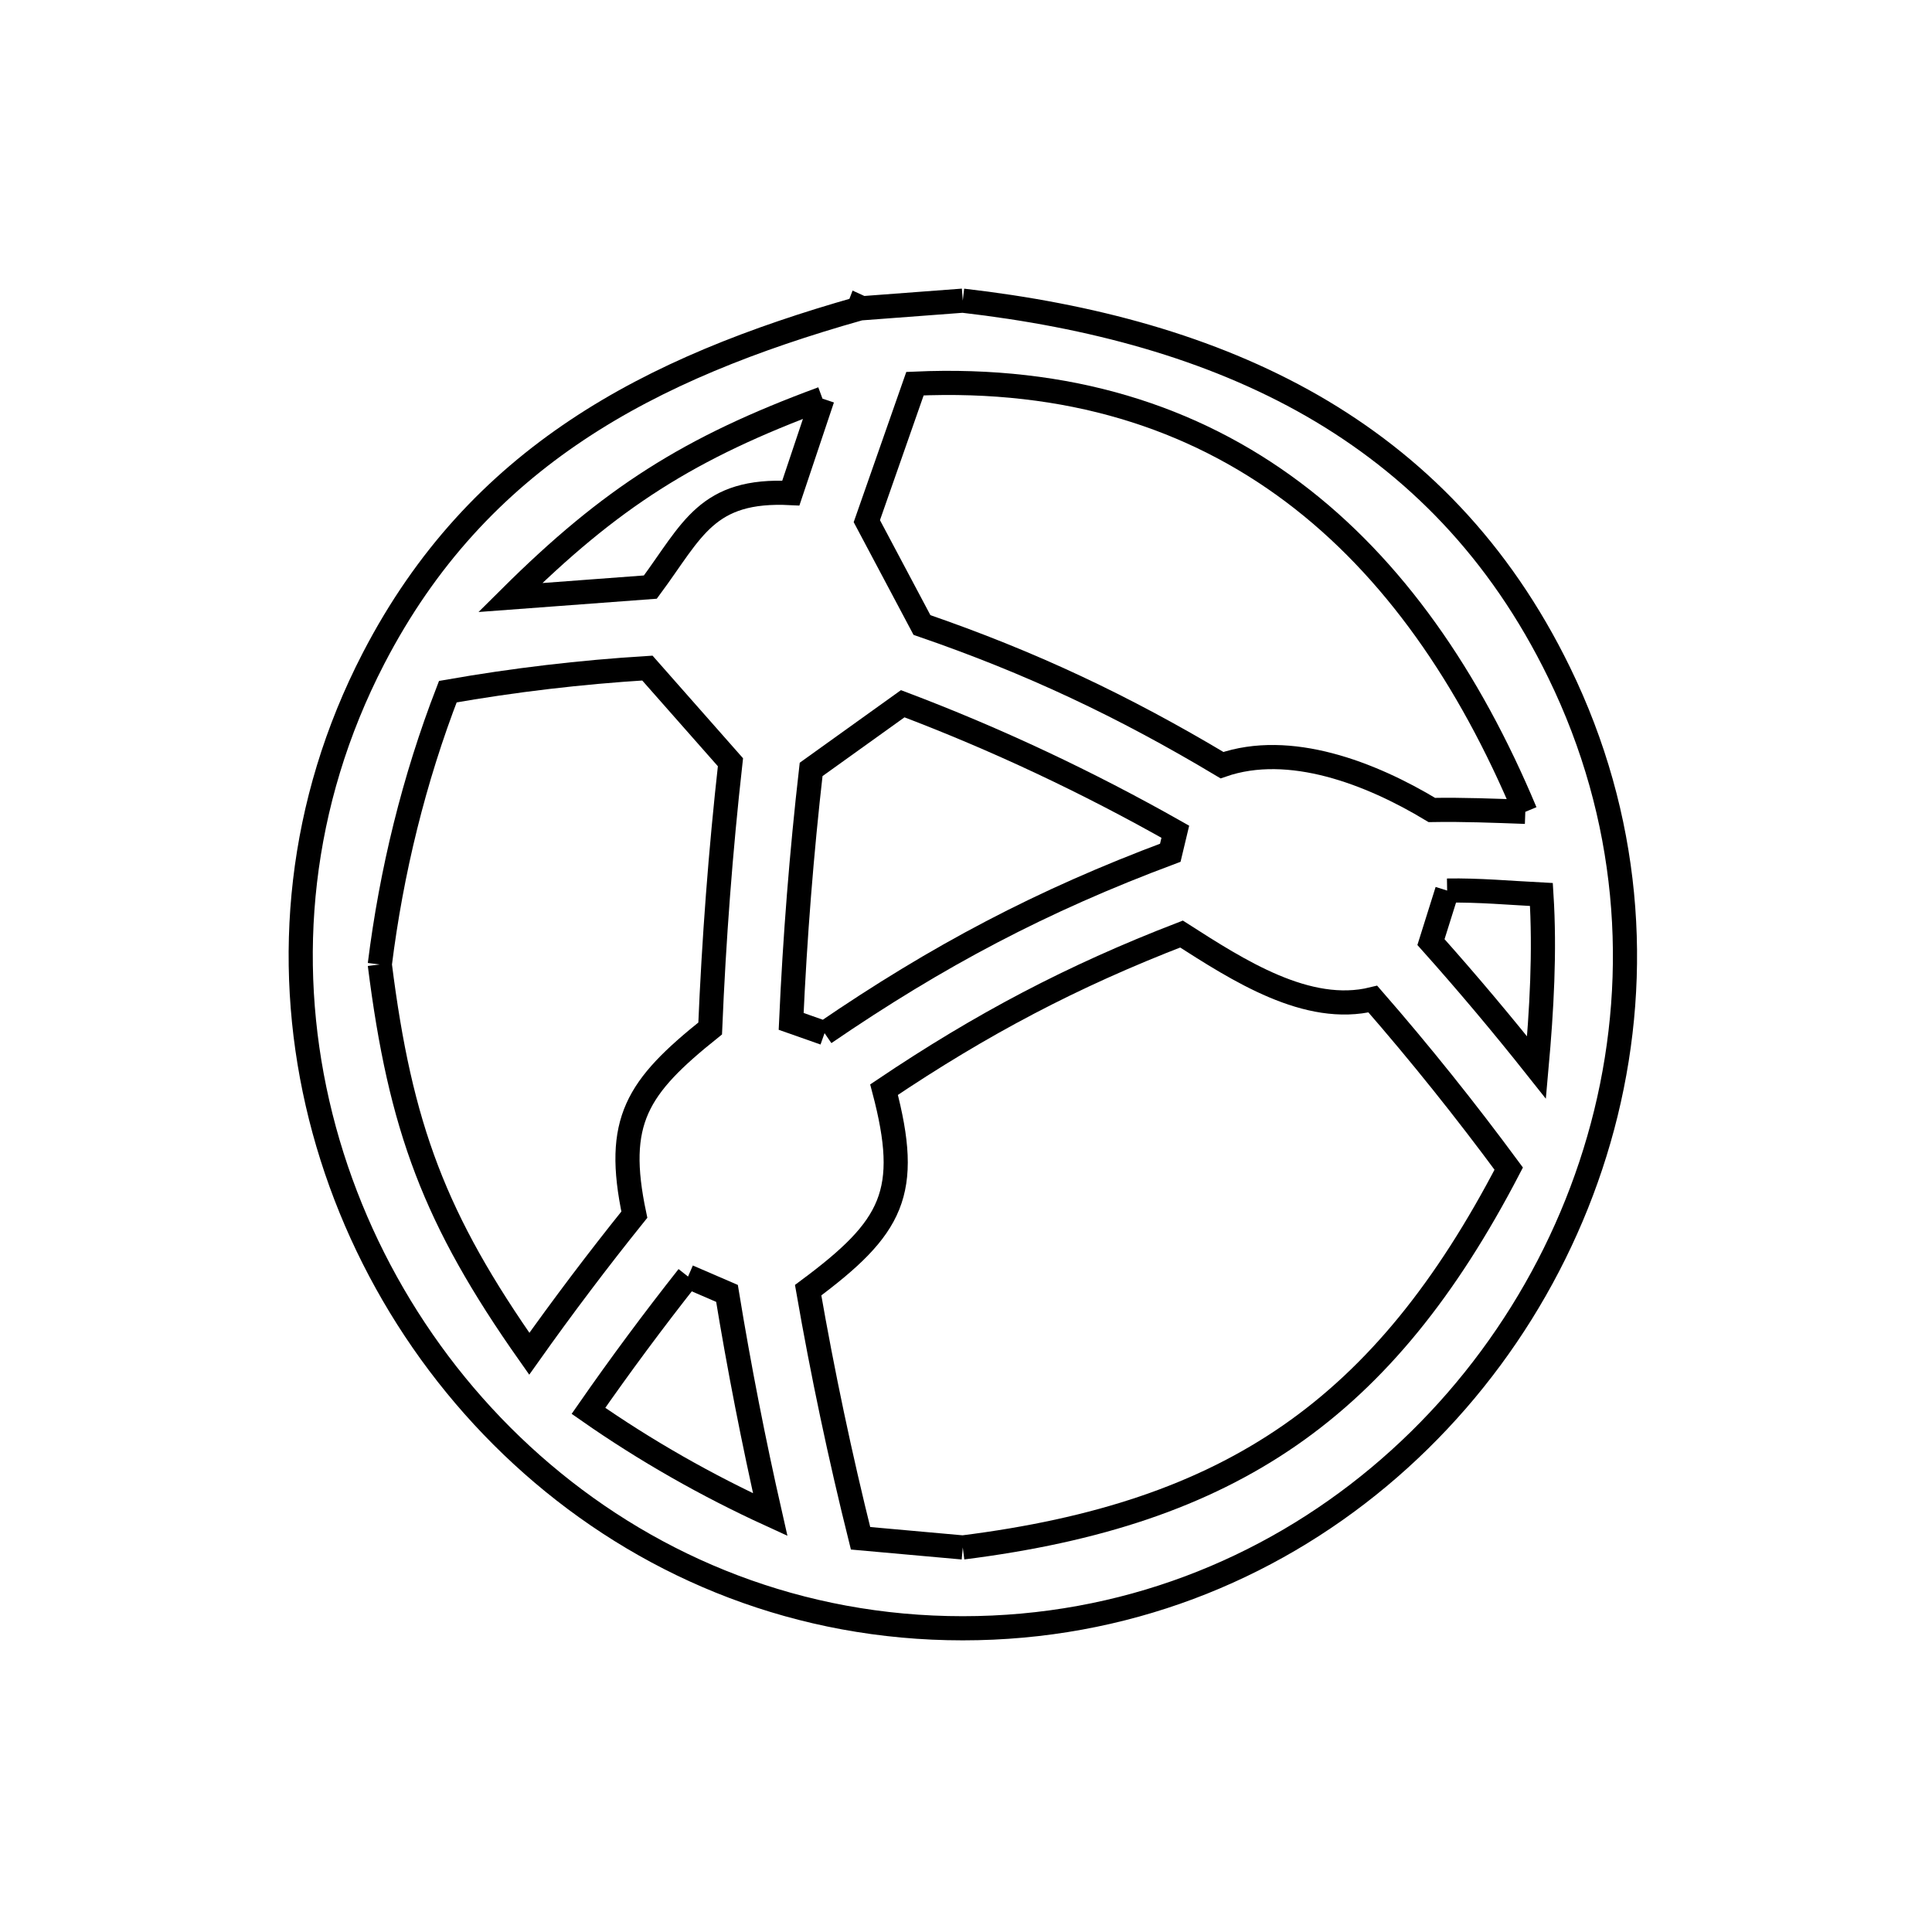 <svg xmlns="http://www.w3.org/2000/svg" viewBox="0.0 0.0 24.0 24.0" height="200px" width="200px"><path fill="none" stroke="black" stroke-width=".3" stroke-opacity="1.0"  filling="0" d="M11.96 3.735 L11.96 3.735 C13.551 3.918 15.032 4.312 16.301 5.04 C17.569 5.769 18.626 6.832 19.368 8.354 C20.245 10.151 20.38 12.069 19.949 13.828 C19.518 15.587 18.52 17.187 17.13 18.347 C15.741 19.507 13.959 20.227 11.96 20.227 C9.934 20.227 8.134 19.489 6.739 18.304 C5.344 17.12 4.353 15.489 3.944 13.704 C3.535 11.919 3.708 9.98 4.64 8.179 C5.29 6.924 6.148 6.022 7.168 5.342 C8.187 4.662 9.369 4.204 10.665 3.836 L10.665 3.836 C10.668 3.829 10.672 3.821 10.675 3.813 L10.71 3.829 C11.127 3.797 11.544 3.766 11.96 3.735 L11.96 3.735"></path>
<path fill="none" stroke="black" stroke-width=".3" stroke-opacity="1.0"  filling="0" d="M10.217 4.952 L10.217 4.952 C10.086 5.343 9.955 5.734 9.824 6.125 L9.824 6.125 C8.776 6.072 8.604 6.584 8.079 7.293 L8.079 7.293 C7.499 7.336 6.918 7.38 6.338 7.423 L6.338 7.423 C7.588 6.181 8.563 5.562 10.217 4.952 L10.217 4.952"></path>
<path fill="none" stroke="black" stroke-width=".3" stroke-opacity="1.0"  filling="0" d="M-12.592 6.472 L-12.592 6.472 C-12.393 5.902 -12.194 5.333 -11.995 4.764 L-11.995 4.764 C-10.09 4.679 -8.542 5.178 -7.296 6.113 C-6.05 7.048 -5.107 8.42 -4.411 10.082 L-4.411 10.082 C-4.798 10.069 -5.186 10.053 -5.573 10.06 L-5.573 10.06 C-6.334 9.601 -7.34 9.212 -8.18 9.503 L-8.18 9.503 C-9.407 8.769 -10.555 8.227 -11.907 7.762 L-11.907 7.762 C-12.135 7.332 -12.364 6.902 -12.592 6.472 L-12.592 6.472"></path>
<path fill="none" stroke="black" stroke-width=".3" stroke-opacity="1.0"  filling="0" d="M-15.281 7.291 L-15.281 7.291 C-15.862 7.335 -16.442 7.378 -17.023 7.421 L-17.023 7.421 C-15.773 6.178 -14.797 5.56 -13.142 4.95 L-13.142 4.95 C-13.274 5.342 -13.405 5.733 -13.536 6.124 L-13.536 6.124 C-14.584 6.07 -14.756 6.582 -15.281 7.291 L-15.281 7.291"></path>
<path fill="none" stroke="black" stroke-width=".3" stroke-opacity="1.0"  filling="0" d="M-13.285 9.556 L-13.285 9.556 C-12.905 9.284 -12.526 9.012 -12.146 8.74 L-12.146 8.74 C-10.98 9.181 -9.845 9.716 -8.76 10.33 L-8.76 10.33 C-8.781 10.417 -8.801 10.504 -8.822 10.591 L-8.822 10.591 C-10.42 11.189 -11.709 11.869 -13.117 12.832 L-13.117 12.832 C-13.255 12.783 -13.394 12.735 -13.532 12.686 L-13.532 12.686 C-13.485 11.641 -13.403 10.596 -13.285 9.556 L-13.285 9.556"></path>
<path fill="none" stroke="black" stroke-width=".3" stroke-opacity="1.0"  filling="0" d="M18.948 10.085 L18.948 10.085 C18.562 10.071 18.174 10.055 17.787 10.062 L17.787 10.062 C17.027 9.603 16.02 9.214 15.18 9.505 L15.18 9.505 C13.953 8.771 12.805 8.229 11.453 7.764 L11.453 7.764 C11.225 7.334 10.996 6.904 10.768 6.474 L10.768 6.474 C10.967 5.904 11.166 5.335 11.366 4.766 L11.366 4.766 C13.271 4.681 14.818 5.18 16.064 6.115 C17.309 7.05 18.252 8.422 18.948 10.085 L18.948 10.085"></path>
<path fill="none" stroke="black" stroke-width=".3" stroke-opacity="1.0"  filling="0" d="M-5.383 11.061 L-5.383 11.061 C-4.992 11.054 -4.602 11.09 -4.211 11.11 L-4.211 11.11 C-4.167 11.827 -4.209 12.549 -4.274 13.264 L-4.274 13.264 C-4.695 12.731 -5.132 12.209 -5.584 11.701 L-5.584 11.701 C-5.517 11.488 -5.45 11.274 -5.383 11.061 L-5.383 11.061"></path>
<path fill="none" stroke="black" stroke-width=".3" stroke-opacity="1.0"  filling="0" d="M17.977 11.063 L17.977 11.063 C18.368 11.056 18.758 11.092 19.148 11.112 L19.148 11.112 C19.193 11.827 19.151 12.547 19.087 13.261 L19.087 13.261 C18.665 12.729 18.228 12.209 17.776 11.703 L17.776 11.703 C17.843 11.49 17.91 11.276 17.977 11.063 L17.977 11.063"></path>
<path fill="none" stroke="black" stroke-width=".3" stroke-opacity="1.0"  filling="0" d="M4.718 11.981 L4.718 11.981 C4.862 10.826 5.143 9.678 5.563 8.592 L5.563 8.592 C6.383 8.448 7.212 8.35 8.042 8.299 L8.042 8.299 C8.386 8.689 8.73 9.079 9.074 9.469 L9.074 9.469 C8.951 10.568 8.868 11.672 8.822 12.776 L8.822 12.776 C7.913 13.504 7.634 13.924 7.88 15.089 L7.88 15.089 C7.428 15.651 6.993 16.228 6.575 16.817 L6.575 16.817 C5.4 15.149 4.973 14.008 4.718 11.981 L4.718 11.981"></path>
<path fill="none" stroke="black" stroke-width=".3" stroke-opacity="1.0"  filling="0" d="M-6.306 12.409 L-6.306 12.409 C-5.715 13.087 -5.152 13.791 -4.617 14.515 L-4.617 14.515 C-5.48 16.172 -6.543 17.406 -7.865 18.182 C-9.187 18.958 -10.769 19.278 -12.668 19.108 L-12.668 19.108 C-12.923 18.089 -13.14 17.06 -13.321 16.025 L-13.321 16.025 C-12.269 15.243 -12.04 14.815 -12.378 13.534 L-12.378 13.534 C-11.168 12.72 -10.044 12.126 -8.683 11.601 L-8.683 11.601 C-7.978 12.052 -7.119 12.609 -6.306 12.409 L-6.306 12.409"></path>
<path fill="none" stroke="black" stroke-width=".3" stroke-opacity="1.0"  filling="0" d="M10.243 12.834 L10.243 12.834 C10.105 12.785 9.967 12.737 9.828 12.688 L9.828 12.688 C9.875 11.643 9.957 10.598 10.076 9.558 L10.076 9.558 C10.455 9.286 10.835 9.014 11.214 8.742 L11.214 8.742 C12.38 9.183 13.515 9.718 14.6 10.332 L14.6 10.332 C14.579 10.419 14.559 10.506 14.538 10.593 L14.538 10.593 C12.94 11.19 11.651 11.871 10.243 12.834 L10.243 12.834"></path>
<path fill="none" stroke="black" stroke-width=".3" stroke-opacity="1.0"  filling="0" d="M-15.479 15.087 L-15.479 15.087 C-15.932 15.649 -16.368 16.226 -16.786 16.815 L-16.786 16.815 C-17.753 15.44 -18.309 14.169 -18.472 12.848 C-18.635 11.528 -18.404 10.159 -17.798 8.59 L-17.798 8.59 C-16.978 8.446 -16.149 8.348 -15.318 8.297 L-15.318 8.297 C-14.974 8.687 -14.63 9.077 -14.286 9.467 L-14.286 9.467 C-14.409 10.566 -14.492 11.67 -14.538 12.774 L-14.538 12.774 C-15.447 13.502 -15.726 13.922 -15.479 15.087 L-15.479 15.087"></path>
<path fill="none" stroke="black" stroke-width=".3" stroke-opacity="1.0"  filling="0" d="M-14.813 15.856 L-14.813 15.856 C-14.652 15.926 -14.49 15.996 -14.329 16.065 L-14.329 16.065 C-14.177 16.987 -13.998 17.904 -13.791 18.814 L-13.791 18.814 C-14.58 18.454 -15.339 18.022 -16.05 17.526 L-16.05 17.526 C-15.655 16.957 -15.242 16.4 -14.813 15.856 L-14.813 15.856"></path>
<path fill="none" stroke="black" stroke-width=".3" stroke-opacity="1.0"  filling="0" d="M8.547 15.858 L8.547 15.858 C8.708 15.928 8.87 15.997 9.031 16.067 L9.031 16.067 C9.182 16.988 9.361 17.905 9.568 18.815 L9.568 18.815 C8.78 18.454 8.02 18.022 7.31 17.526 L7.31 17.526 C7.705 16.958 8.118 16.401 8.547 15.858 L8.547 15.858"></path>
<path fill="none" stroke="black" stroke-width=".3" stroke-opacity="1.0"  filling="0" d="M11.96 19.223 L11.96 19.223 C11.537 19.185 11.114 19.147 10.69 19.109 L10.69 19.109 C10.436 18.09 10.219 17.062 10.039 16.027 L10.039 16.027 C11.091 15.245 11.32 14.817 10.982 13.536 L10.982 13.536 C12.192 12.722 13.316 12.128 14.677 11.603 L14.677 11.603 C15.382 12.054 16.241 12.611 17.054 12.411 L17.054 12.411 C17.645 13.089 18.208 13.793 18.742 14.517 L18.742 14.517 C17.966 16.009 17.104 17.081 16.02 17.832 C14.935 18.583 13.628 19.013 11.96 19.223 L11.96 19.223"></path></svg>